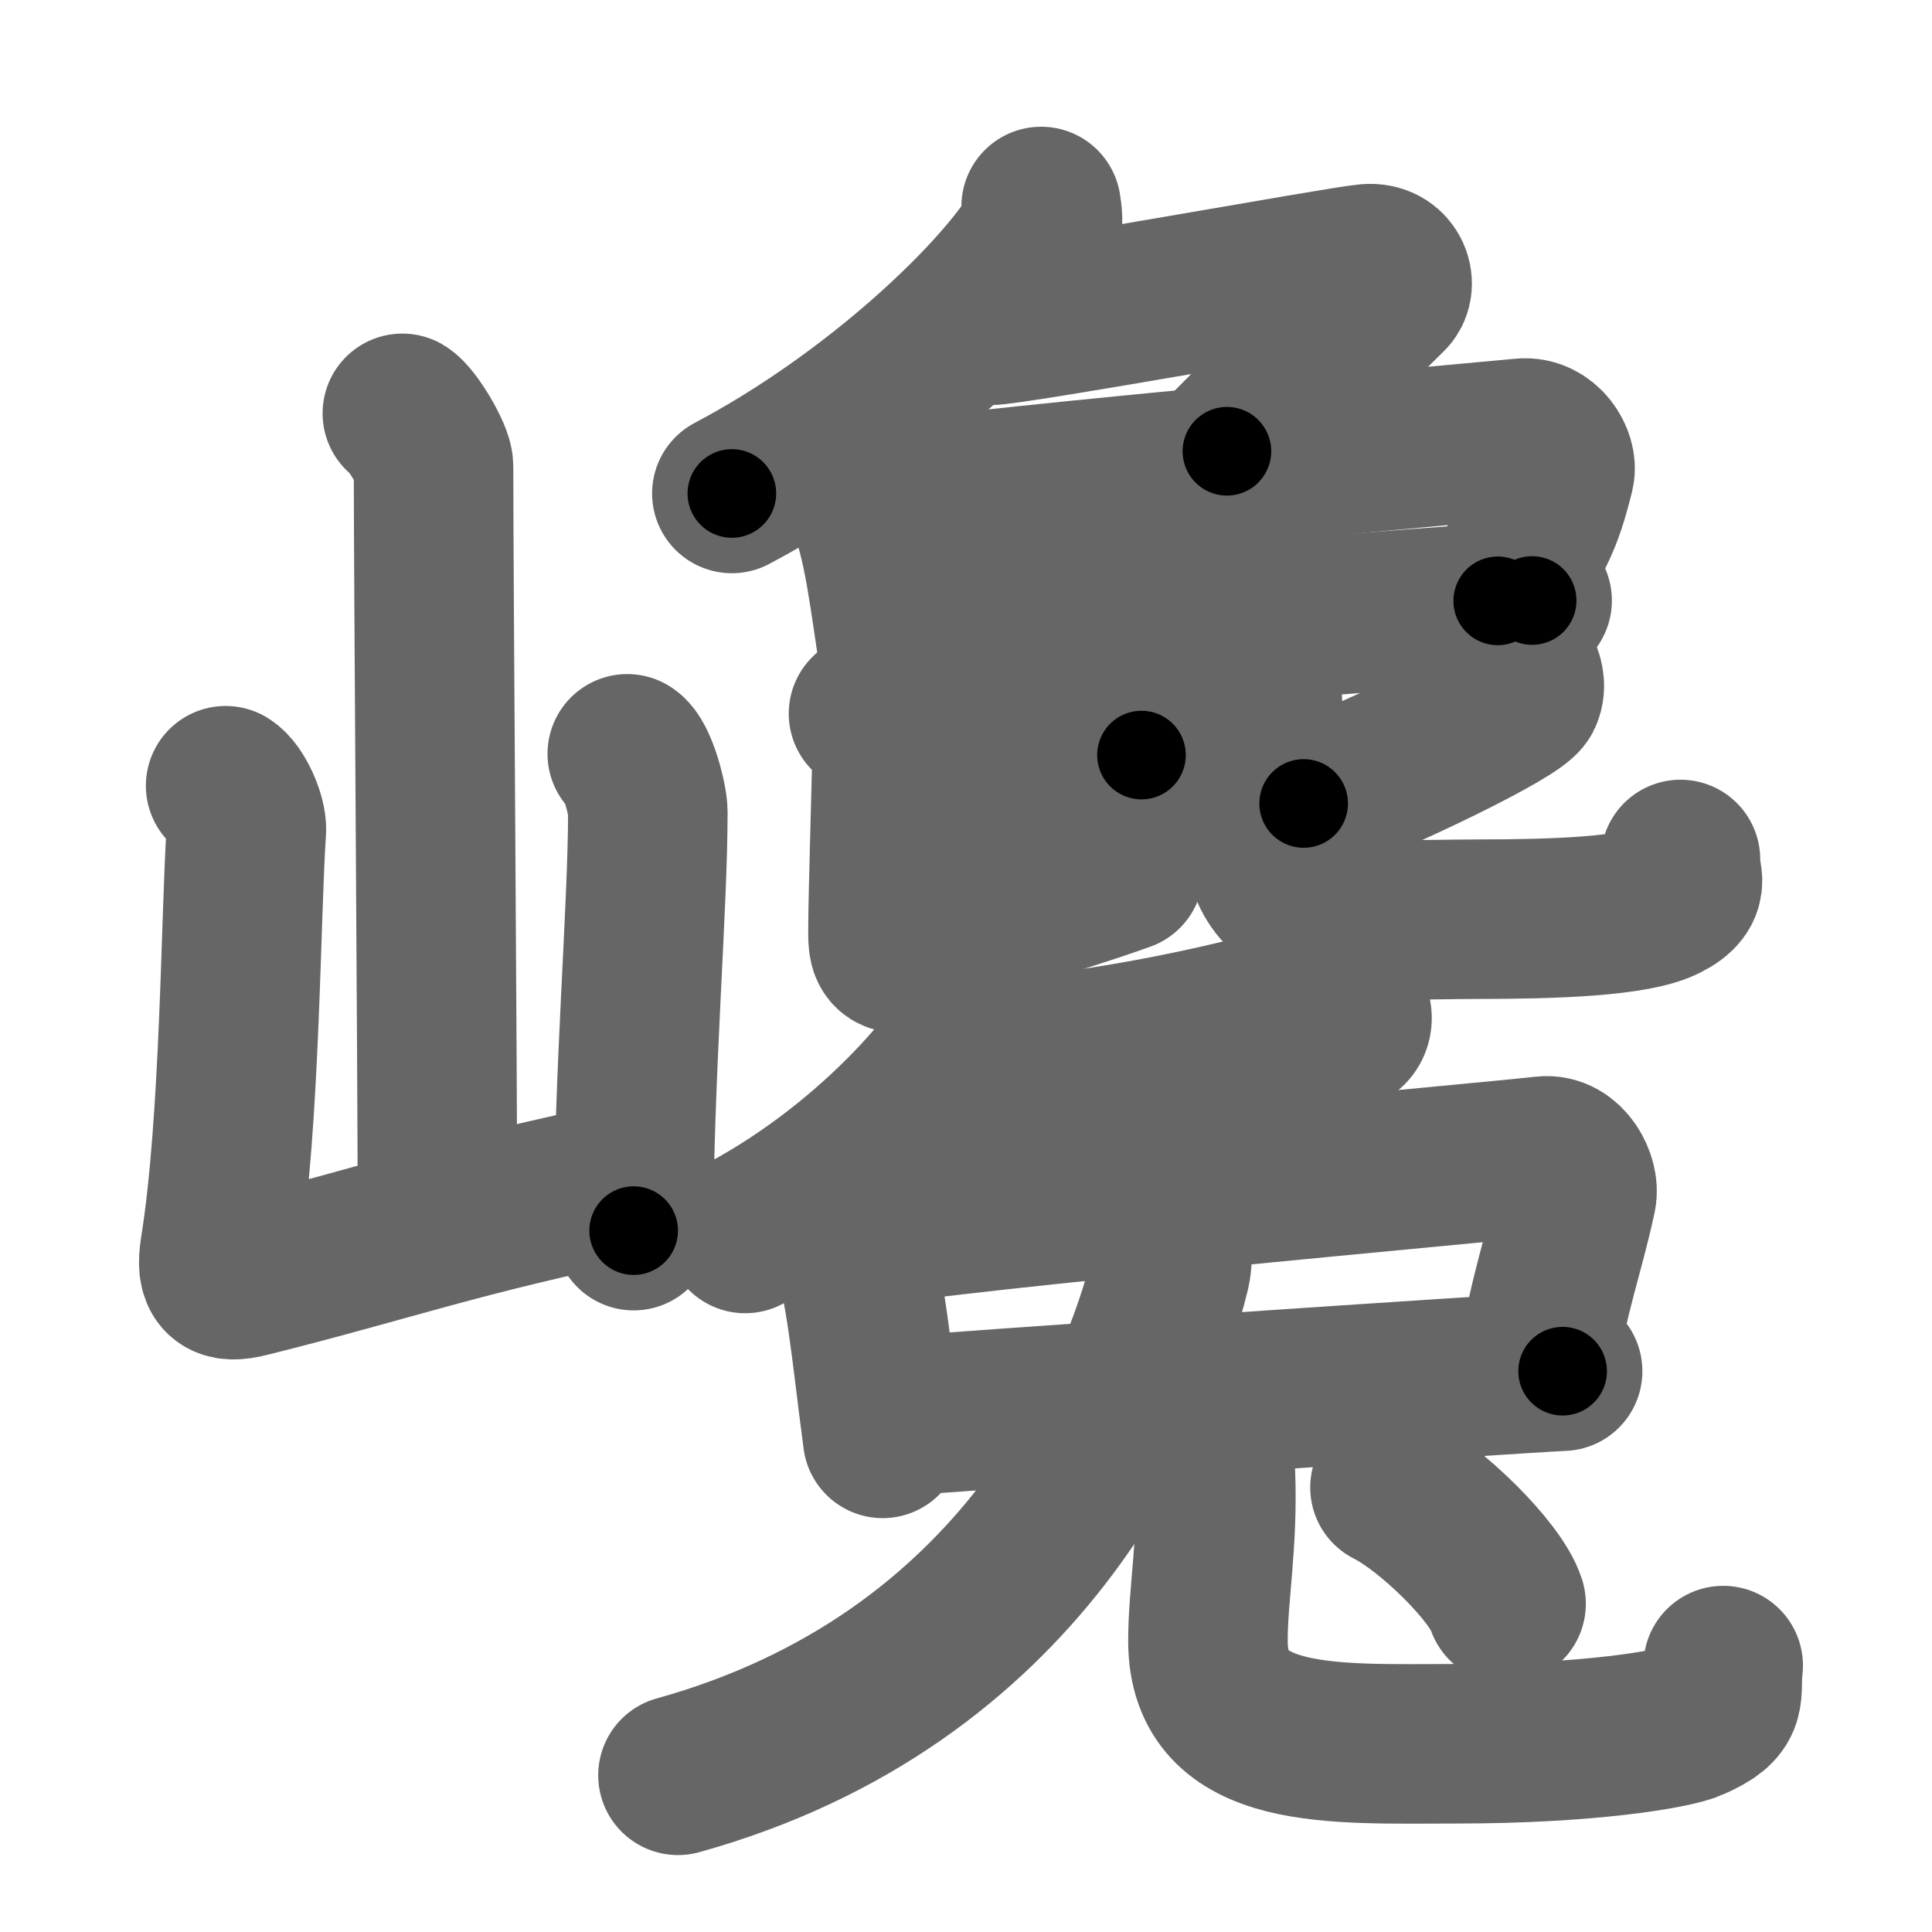 <svg xmlns="http://www.w3.org/2000/svg" width="109" height="109" viewBox="0 0 109 109" id="5dc9"><g fill="none" stroke="#666" stroke-width="9" stroke-linecap="round" stroke-linejoin="round"><g><g><path d="M22.7,23.32c0.53,0.31,1.76,2.35,1.76,2.99c0,6.59,0.22,33.92,0.22,42.38" /><path d="M12.73,44.33c0.58,0.35,1.21,1.81,1.17,2.51c-0.33,4.82-0.33,16.4-1.49,23.65c-0.25,1.57,0.17,1.94,1.59,1.58c8.09-2.02,11.8-3.45,21.63-5.46" /><path d="M35.39,42.53c0.58,0.35,1.16,2.58,1.16,3.29c0,5.42-0.8,14.83-0.8,23.61" /></g><g><g><g><path d="M58.74,11.65c0.05,0.37,0.19,1-0.1,1.49c-2.15,3.62-9.15,10.37-17.35,14.7" /><path d="M55.79,18.36c1.44,0,19.85-3.35,21.36-3.48c1.3-0.11,1.7,1.18,1.16,1.72c-2.28,2.29-5.49,5.19-9.09,8.86" /></g><g><path d="M48.23,27.52c0.27,0.24,0.55,0.43,0.67,0.73c0.94,2.34,1.24,5.19,1.88,9.4" /><path d="M49.92,28.33c6.63-0.98,32.55-3.28,35.97-3.61c1.25-0.12,2,1.22,1.82,1.94c-0.74,2.95-1.02,3.09-3.21,7.24" /><path d="M51.31,36.64c2.68-0.25,32.17-2.64,35.13-2.76" /></g><g><g><path d="M50.55,44.63c4.04-0.16,8.11-1.73,11.63-2c1.03-0.08,1.69-0.08,2.22-0.03" /><path d="M49,40.26c0.71,0.27,1.33,1.56,1.33,1.93c0,1.01-0.23,8.47-0.23,10.05c0,1.32-0.2,2.28,2.88,0.76C57,51,59,50.75,63.39,49.17" /></g><g><path d="M85.76,37.81c0.15,0.32,0.38,0.85,0.13,1.4c-0.36,0.79-7.8,4.4-12.34,6.12" /><path d="M69.65,38c0.84,0.3,1.58,1.29,1.58,1.67c0,1.01,0.08,6.23,0.08,7.41c0,5.54,6.3,4.78,12.01,4.78c4.43,0,8.92-0.16,10.59-1.01c1.67-0.85,0.73-1.5,0.9-2.36" /></g></g></g><g><g><g><g><path d="M56,54.65c0.04,0.35,0.08,0.91-0.08,1.42c-0.95,2.98-6.41,9.52-13.88,13.52" /><path d="M54.79,59.86c6.46-0.36,13.96-1.86,19.43-3.48c1.86-0.55,2.53,1.18,1.72,1.72c-3.4,2.29-5.45,5.4-8.03,8.36" /></g><path d="M47.23,68.89c0.27,0.27,0.55,0.5,0.67,0.85c0.95,2.72,1.25,6.52,1.9,11.41" /><path d="M47.93,69.33c6.69-1.14,35.74-3.72,39.18-4.11c1.26-0.14,2.02,1.42,1.84,2.25c-0.75,3.43-1.45,5.03-2.24,9.57" /><path d="M49.84,79.98c2.71-0.29,35.34-2.48,38.32-2.62" /></g><g><g><path d="M65.68,68.84c0.32,0.66,0.6,1.85,0.34,2.91c-1.77,7.24-8.27,22.99-27.77,28.41" /></g><g><path d="M67.48,80.93c0.59,0.57,1.06,1.25,1.09,2.14c0.16,3.95-0.42,6.82-0.42,9.51c0,6.27,7.08,5.8,14.05,5.8c7.35,0,12.2-0.81,13.23-1.27c2.19-0.96,1.59-1.45,1.79-3.14" /></g></g></g><g><path d="M78.42,83.92c2.31,1.16,5.98,4.76,6.55,6.56" /></g></g></g></g></g><g fill="none" stroke="#000" stroke-width="5" stroke-linecap="round" stroke-linejoin="round"><g><g><path d="M22.7,23.32c0.53,0.31,1.76,2.35,1.76,2.99c0,6.59,0.22,33.92,0.22,42.38" stroke-dasharray="45.91" stroke-dashoffset="45.91"><animate id="0" attributeName="stroke-dashoffset" values="45.91;0" dur="0.46s" fill="freeze" begin="0s;5dc9.click" /></path><path d="M12.73,44.33c0.58,0.35,1.21,1.81,1.17,2.51c-0.33,4.82-0.33,16.4-1.49,23.65c-0.25,1.57,0.17,1.94,1.59,1.58c8.09-2.02,11.8-3.45,21.63-5.46" stroke-dasharray="51.93" stroke-dashoffset="51.93"><animate attributeName="stroke-dashoffset" values="51.93" fill="freeze" begin="5dc9.click" /><animate id="1" attributeName="stroke-dashoffset" values="51.93;0" dur="0.52s" fill="freeze" begin="0.end" /></path><path d="M35.39,42.53c0.58,0.35,1.16,2.58,1.16,3.29c0,5.42-0.8,14.83-0.8,23.61" stroke-dasharray="27.18" stroke-dashoffset="27.18"><animate attributeName="stroke-dashoffset" values="27.18" fill="freeze" begin="5dc9.click" /><animate id="2" attributeName="stroke-dashoffset" values="27.18;0" dur="0.27s" fill="freeze" begin="1.end" /></path></g><g><g><g><path d="M58.74,11.65c0.05,0.37,0.19,1-0.1,1.49c-2.15,3.62-9.15,10.37-17.35,14.7" stroke-dasharray="24.47" stroke-dashoffset="24.47"><animate attributeName="stroke-dashoffset" values="24.47" fill="freeze" begin="5dc9.click" /><animate id="3" attributeName="stroke-dashoffset" values="24.47;0" dur="0.24s" fill="freeze" begin="2.end" /></path><path d="M55.79,18.36c1.44,0,19.85-3.35,21.36-3.48c1.3-0.11,1.7,1.18,1.16,1.72c-2.28,2.29-5.49,5.19-9.09,8.86" stroke-dasharray="37.02" stroke-dashoffset="37.02"><animate attributeName="stroke-dashoffset" values="37.02" fill="freeze" begin="5dc9.click" /><animate id="4" attributeName="stroke-dashoffset" values="37.02;0" dur="0.37s" fill="freeze" begin="3.end" /></path></g><g><path d="M48.23,27.52c0.27,0.24,0.55,0.43,0.67,0.73c0.94,2.34,1.24,5.19,1.88,9.4" stroke-dasharray="10.61" stroke-dashoffset="10.61"><animate attributeName="stroke-dashoffset" values="10.61" fill="freeze" begin="5dc9.click" /><animate id="5" attributeName="stroke-dashoffset" values="10.61;0" dur="0.11s" fill="freeze" begin="4.end" /></path><path d="M49.92,28.33c6.63-0.98,32.55-3.28,35.97-3.61c1.25-0.12,2,1.22,1.82,1.94c-0.74,2.95-1.02,3.09-3.21,7.24" stroke-dasharray="47.14" stroke-dashoffset="47.14"><animate attributeName="stroke-dashoffset" values="47.14" fill="freeze" begin="5dc9.click" /><animate id="6" attributeName="stroke-dashoffset" values="47.14;0" dur="0.47s" fill="freeze" begin="5.end" /></path><path d="M51.31,36.64c2.68-0.25,32.17-2.64,35.13-2.76" stroke-dasharray="35.24" stroke-dashoffset="35.24"><animate attributeName="stroke-dashoffset" values="35.24" fill="freeze" begin="5dc9.click" /><animate id="7" attributeName="stroke-dashoffset" values="35.24;0" dur="0.35s" fill="freeze" begin="6.end" /></path></g><g><g><path d="M50.55,44.63c4.04-0.16,8.11-1.73,11.63-2c1.03-0.08,1.69-0.08,2.22-0.03" stroke-dasharray="14.04" stroke-dashoffset="14.04"><animate attributeName="stroke-dashoffset" values="14.04" fill="freeze" begin="5dc9.click" /><animate id="8" attributeName="stroke-dashoffset" values="14.04;0" dur="0.14s" fill="freeze" begin="7.end" /></path><path d="M49,40.26c0.71,0.27,1.33,1.56,1.33,1.93c0,1.01-0.23,8.47-0.23,10.05c0,1.32-0.2,2.28,2.88,0.76C57,51,59,50.75,63.39,49.17" stroke-dasharray="27.87" stroke-dashoffset="27.87"><animate attributeName="stroke-dashoffset" values="27.87" fill="freeze" begin="5dc9.click" /><animate id="9" attributeName="stroke-dashoffset" values="27.87;0" dur="0.28s" fill="freeze" begin="8.end" /></path></g><g><path d="M85.76,37.81c0.15,0.32,0.38,0.85,0.13,1.4c-0.36,0.79-7.8,4.4-12.34,6.12" stroke-dasharray="15.28" stroke-dashoffset="15.28"><animate attributeName="stroke-dashoffset" values="15.28" fill="freeze" begin="5dc9.click" /><animate id="10" attributeName="stroke-dashoffset" values="15.28;0" dur="0.15s" fill="freeze" begin="9.end" /></path><path d="M69.65,38c0.84,0.3,1.58,1.29,1.58,1.67c0,1.01,0.08,6.23,0.08,7.41c0,5.54,6.3,4.78,12.01,4.78c4.43,0,8.92-0.16,10.59-1.01c1.67-0.85,0.73-1.5,0.9-2.36" stroke-dasharray="38.01" stroke-dashoffset="38.01"><animate attributeName="stroke-dashoffset" values="38.01" fill="freeze" begin="5dc9.click" /><animate id="11" attributeName="stroke-dashoffset" values="38.01;0" dur="0.38s" fill="freeze" begin="10.end" /></path></g></g></g><g><g><g><g><path d="M56,54.65c0.04,0.35,0.08,0.91-0.08,1.42c-0.95,2.98-6.41,9.52-13.88,13.52" stroke-dasharray="21.13" stroke-dashoffset="21.13"><animate attributeName="stroke-dashoffset" values="21.13" fill="freeze" begin="5dc9.click" /><animate id="12" attributeName="stroke-dashoffset" values="21.13;0" dur="0.21s" fill="freeze" begin="11.end" /></path><path d="M54.79,59.86c6.46-0.36,13.96-1.86,19.43-3.48c1.86-0.55,2.53,1.18,1.72,1.72c-3.4,2.29-5.45,5.4-8.03,8.36" stroke-dasharray="34.89" stroke-dashoffset="34.89"><animate attributeName="stroke-dashoffset" values="34.89" fill="freeze" begin="5dc9.click" /><animate id="13" attributeName="stroke-dashoffset" values="34.89;0" dur="0.35s" fill="freeze" begin="12.end" /></path></g><path d="M47.23,68.89c0.27,0.27,0.55,0.5,0.67,0.85c0.95,2.72,1.25,6.52,1.9,11.41" stroke-dasharray="12.68" stroke-dashoffset="12.68"><animate attributeName="stroke-dashoffset" values="12.68" fill="freeze" begin="5dc9.click" /><animate id="14" attributeName="stroke-dashoffset" values="12.68;0" dur="0.13s" fill="freeze" begin="13.end" /></path><path d="M47.93,69.33c6.69-1.14,35.74-3.72,39.18-4.11c1.26-0.14,2.02,1.42,1.84,2.25c-0.75,3.43-1.45,5.03-2.24,9.57" stroke-dasharray="52.54" stroke-dashoffset="52.54"><animate attributeName="stroke-dashoffset" values="52.54" fill="freeze" begin="5dc9.click" /><animate id="15" attributeName="stroke-dashoffset" values="52.54;0" dur="0.53s" fill="freeze" begin="14.end" /></path><path d="M49.84,79.98c2.71-0.29,35.34-2.48,38.32-2.62" stroke-dasharray="38.41" stroke-dashoffset="38.41"><animate attributeName="stroke-dashoffset" values="38.41" fill="freeze" begin="5dc9.click" /><animate id="16" attributeName="stroke-dashoffset" values="38.41;0" dur="0.38s" fill="freeze" begin="15.end" /></path></g><g><g><path d="M65.68,68.84c0.32,0.66,0.6,1.85,0.34,2.91c-1.77,7.24-8.27,22.99-27.77,28.41" stroke-dasharray="44.68" stroke-dashoffset="44.68"><animate attributeName="stroke-dashoffset" values="44.68" fill="freeze" begin="5dc9.click" /><animate id="17" attributeName="stroke-dashoffset" values="44.68;0" dur="0.45s" fill="freeze" begin="16.end" /></path></g><g><path d="M67.48,80.93c0.59,0.57,1.06,1.25,1.09,2.14c0.16,3.95-0.42,6.82-0.42,9.51c0,6.27,7.08,5.8,14.05,5.8c7.35,0,12.2-0.81,13.23-1.27c2.19-0.96,1.59-1.45,1.79-3.14" stroke-dasharray="46.53" stroke-dashoffset="46.53"><animate attributeName="stroke-dashoffset" values="46.53" fill="freeze" begin="5dc9.click" /><animate id="18" attributeName="stroke-dashoffset" values="46.53;0" dur="0.47s" fill="freeze" begin="17.end" /></path></g></g></g><g><path d="M78.42,83.92c2.31,1.16,5.98,4.76,6.55,6.56" stroke-dasharray="9.41" stroke-dashoffset="9.41"><animate attributeName="stroke-dashoffset" values="9.41" fill="freeze" begin="5dc9.click" /><animate id="19" attributeName="stroke-dashoffset" values="9.41;0" dur="0.09s" fill="freeze" begin="18.end" /></path></g></g></g></g></g></svg>